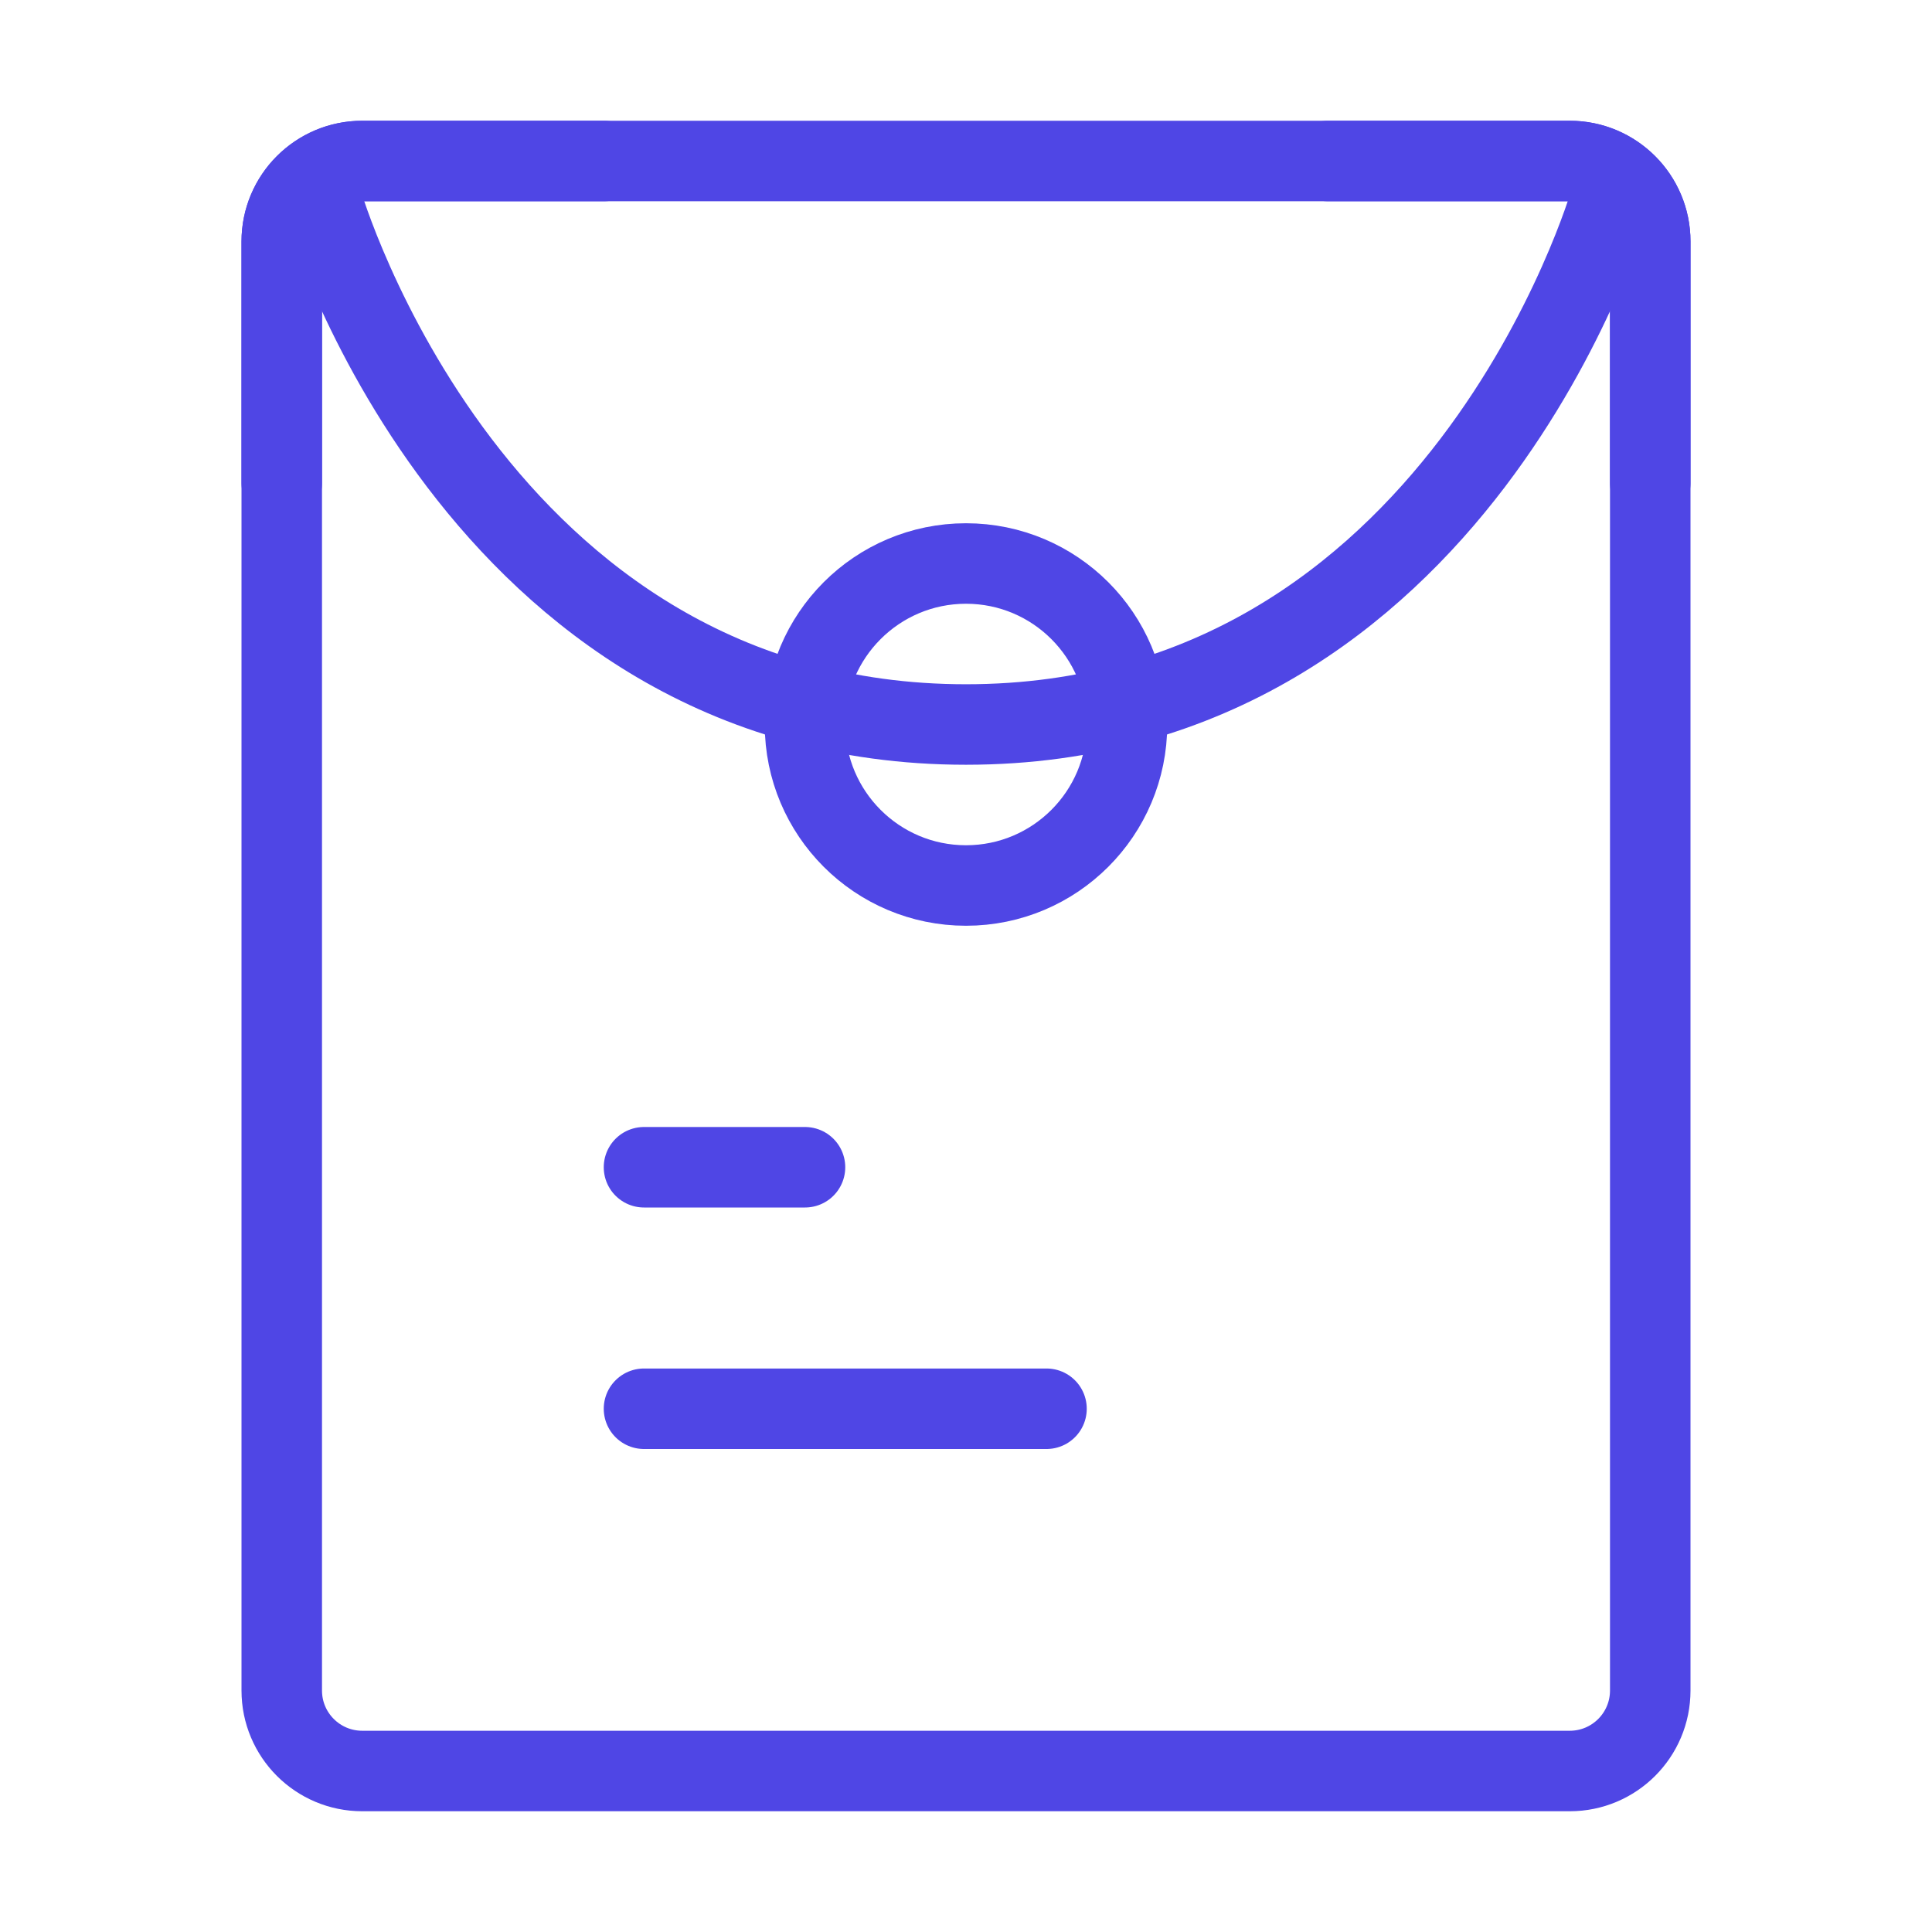<?xml version="1.0" encoding="UTF-8"?>
<svg width="38" height="38" viewBox="0 0 48 48" fill="none" xmlns="http://www.w3.org/2000/svg">
  <path
    d="M7 6C7 4.895 7.895 4 9 4H39C40.105 4 41 4.895 41 6V42C41 43.105 40.105 44 39 44H9C7.895 44 7 43.105 7 42V6Z"
    fill="none" stroke="#4f46e5" stroke-width="2" stroke-linecap="round" stroke-linejoin="round"/>
  <path d="M16 29H20" stroke="#4f46e5" stroke-width="2" stroke-linecap="round" stroke-linejoin="round"/>
  <path d="M16 35H26" stroke="#4f46e5" stroke-width="2" stroke-linecap="round" stroke-linejoin="round"/>
  <path d="M8 5C8 5 11.765 18 24 18C36.235 18 40 5 40 5" stroke="#4f46e5" stroke-width="2" stroke-linecap="round"
        stroke-linejoin="round"/>
  <circle cx="24" cy="18" r="4" fill="none" stroke="#4f46e5" stroke-width="2" stroke-linecap="round"
          stroke-linejoin="round"/>
  <path d="M15 4H9C7.895 4 7 4.895 7 6V12" stroke="#4f46e5" stroke-width="2" stroke-linecap="round"
        stroke-linejoin="round"/>
  <path d="M33 4H39C40.105 4 41 4.895 41 6V12" stroke="#4f46e5" stroke-width="2" stroke-linecap="round"
        stroke-linejoin="round"/>
</svg>
